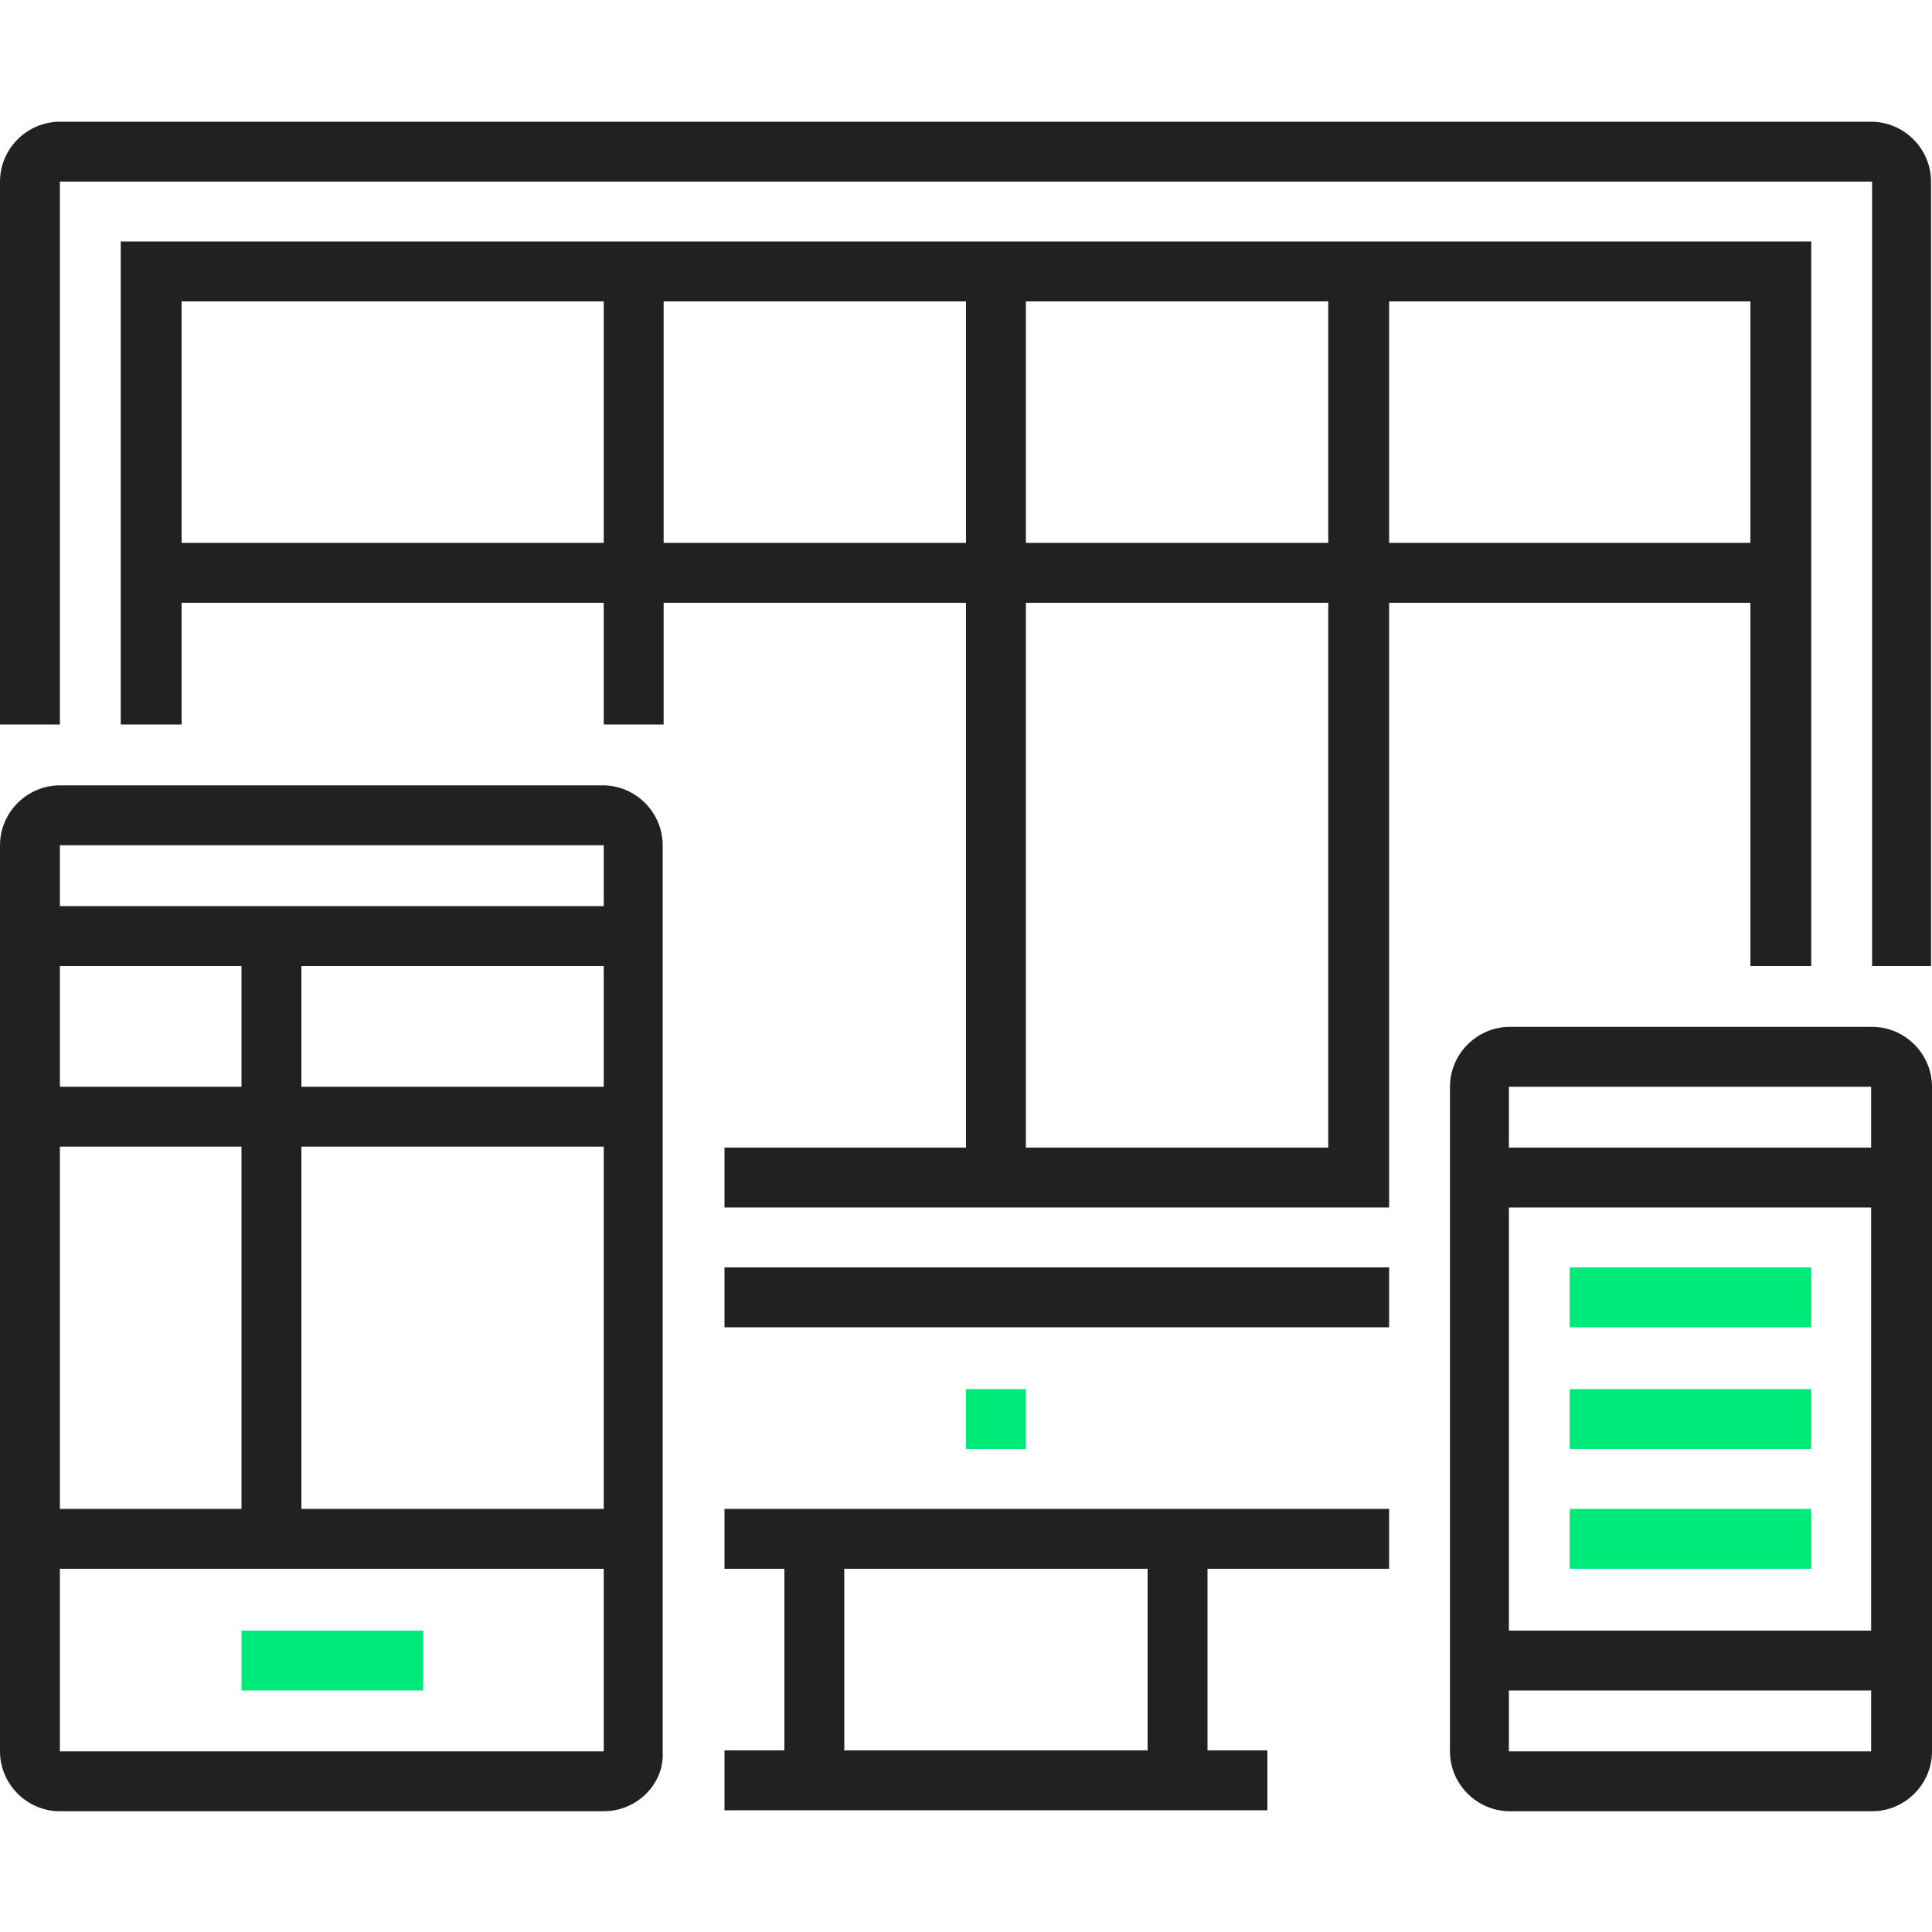 <?xml version="1.0" encoding="utf-8"?>
<!-- Generator: Adobe Illustrator 19.2.1, SVG Export Plug-In . SVG Version: 6.00 Build 0)  -->
<svg version="1.1" id="Layer_1" xmlns="http://www.w3.org/2000/svg" xmlns:xlink="http://www.w3.org/1999/xlink" x="0px" y="0px"
	 viewBox="0 0 200 200" style="enable-background:new 0 0 200 200;" xml:space="preserve">
<style type="text/css">
	.st0{fill:#212121;}
	.st1{fill:#00EA7A;}
</style>
<g>
	<g>
		<g>
			<rect x="118.8" y="159.4" class="st0" width="6.2" height="25"/>
		</g>
		<g>
			<rect x="81.2" y="159.4" class="st0" width="6.2" height="25"/>
		</g>
		<g>
			<rect x="75" y="181.2" class="st0" width="56.2" height="6.2"/>
		</g>
		<g>
			<rect x="75" y="131.2" class="st0" width="68.8" height="6.2"/>
		</g>
		<g>
			<rect x="100" y="143.8" class="st1" width="6.2" height="6.2"/>
		</g>
		<g>
			<polygon class="st0" points="187.5,100 181.2,100 181.2,31.2 18.8,31.2 18.8,75 12.5,75 12.5,25 187.5,25 			"/>
		</g>
		<g>
			<rect x="62.5" y="28.1" class="st0" width="6.2" height="46.9"/>
		</g>
		<g>
			<rect x="15.6" y="56.2" class="st0" width="168.8" height="6.2"/>
		</g>
		<g>
			<rect x="100" y="28.1" class="st0" width="6.2" height="93.8"/>
		</g>
		<g>
			<polygon class="st0" points="143.8,125 75,125 75,118.8 137.5,118.8 137.5,28.1 143.8,28.1 			"/>
		</g>
		<g>
			<rect x="75" y="156.2" class="st0" width="68.8" height="6.2"/>
		</g>
		<g>
			<path class="st0" d="M200,100h-6.2V18.8H6.2V75H0V18.8c0-3.4,2.8-6.2,6.2-6.2h187.5c3.4,0,6.2,2.8,6.2,6.2V100z"/>
		</g>
	</g>
	<g>
		<g>
			<rect x="3.1" y="156.2" class="st0" width="62.5" height="6.2"/>
		</g>
		<g>
			<path class="st0" d="M62.5,187.5H6.2c-3.4,0-6.2-2.8-6.2-6.2V87.5c0-3.4,2.8-6.2,6.2-6.2h56.2c3.4,0,6.2,2.8,6.2,6.2v93.8
				C68.8,184.7,65.9,187.5,62.5,187.5z M6.2,87.5v93.8h56.3l0-93.8H6.2z"/>
		</g>
		<g>
			<rect x="25" y="96.9" class="st0" width="6.2" height="62.5"/>
		</g>
		<g>
			<rect x="3.1" y="112.5" class="st0" width="62.5" height="6.2"/>
		</g>
	</g>
	<g>
		<rect x="3.1" y="93.8" class="st0" width="62.5" height="6.2"/>
	</g>
	<g>
		<path class="st0" d="M193.8,187.5h-37.5c-3.4,0-6.2-2.8-6.2-6.2v-68.8c0-3.4,2.8-6.2,6.2-6.2h37.5c3.4,0,6.2,2.8,6.2,6.2v68.8
			C200,184.7,197.2,187.5,193.8,187.5z M156.2,112.5v68.8h37.5l0-68.8H156.2z"/>
	</g>
	<g>
		<rect x="162.5" y="156.2" class="st1" width="25" height="6.2"/>
	</g>
	<g>
		<rect x="153.1" y="168.8" class="st0" width="43.8" height="6.2"/>
	</g>
	<g>
		<rect x="25" y="168.8" class="st1" width="18.8" height="6.2"/>
	</g>
	<g>
		<rect x="162.5" y="131.2" class="st1" width="25" height="6.2"/>
	</g>
	<g>
		<rect x="162.5" y="143.8" class="st1" width="25" height="6.2"/>
	</g>
	<g>
		<rect x="153.1" y="118.8" class="st0" width="43.8" height="6.2"/>
	</g>
</g>
</svg>
